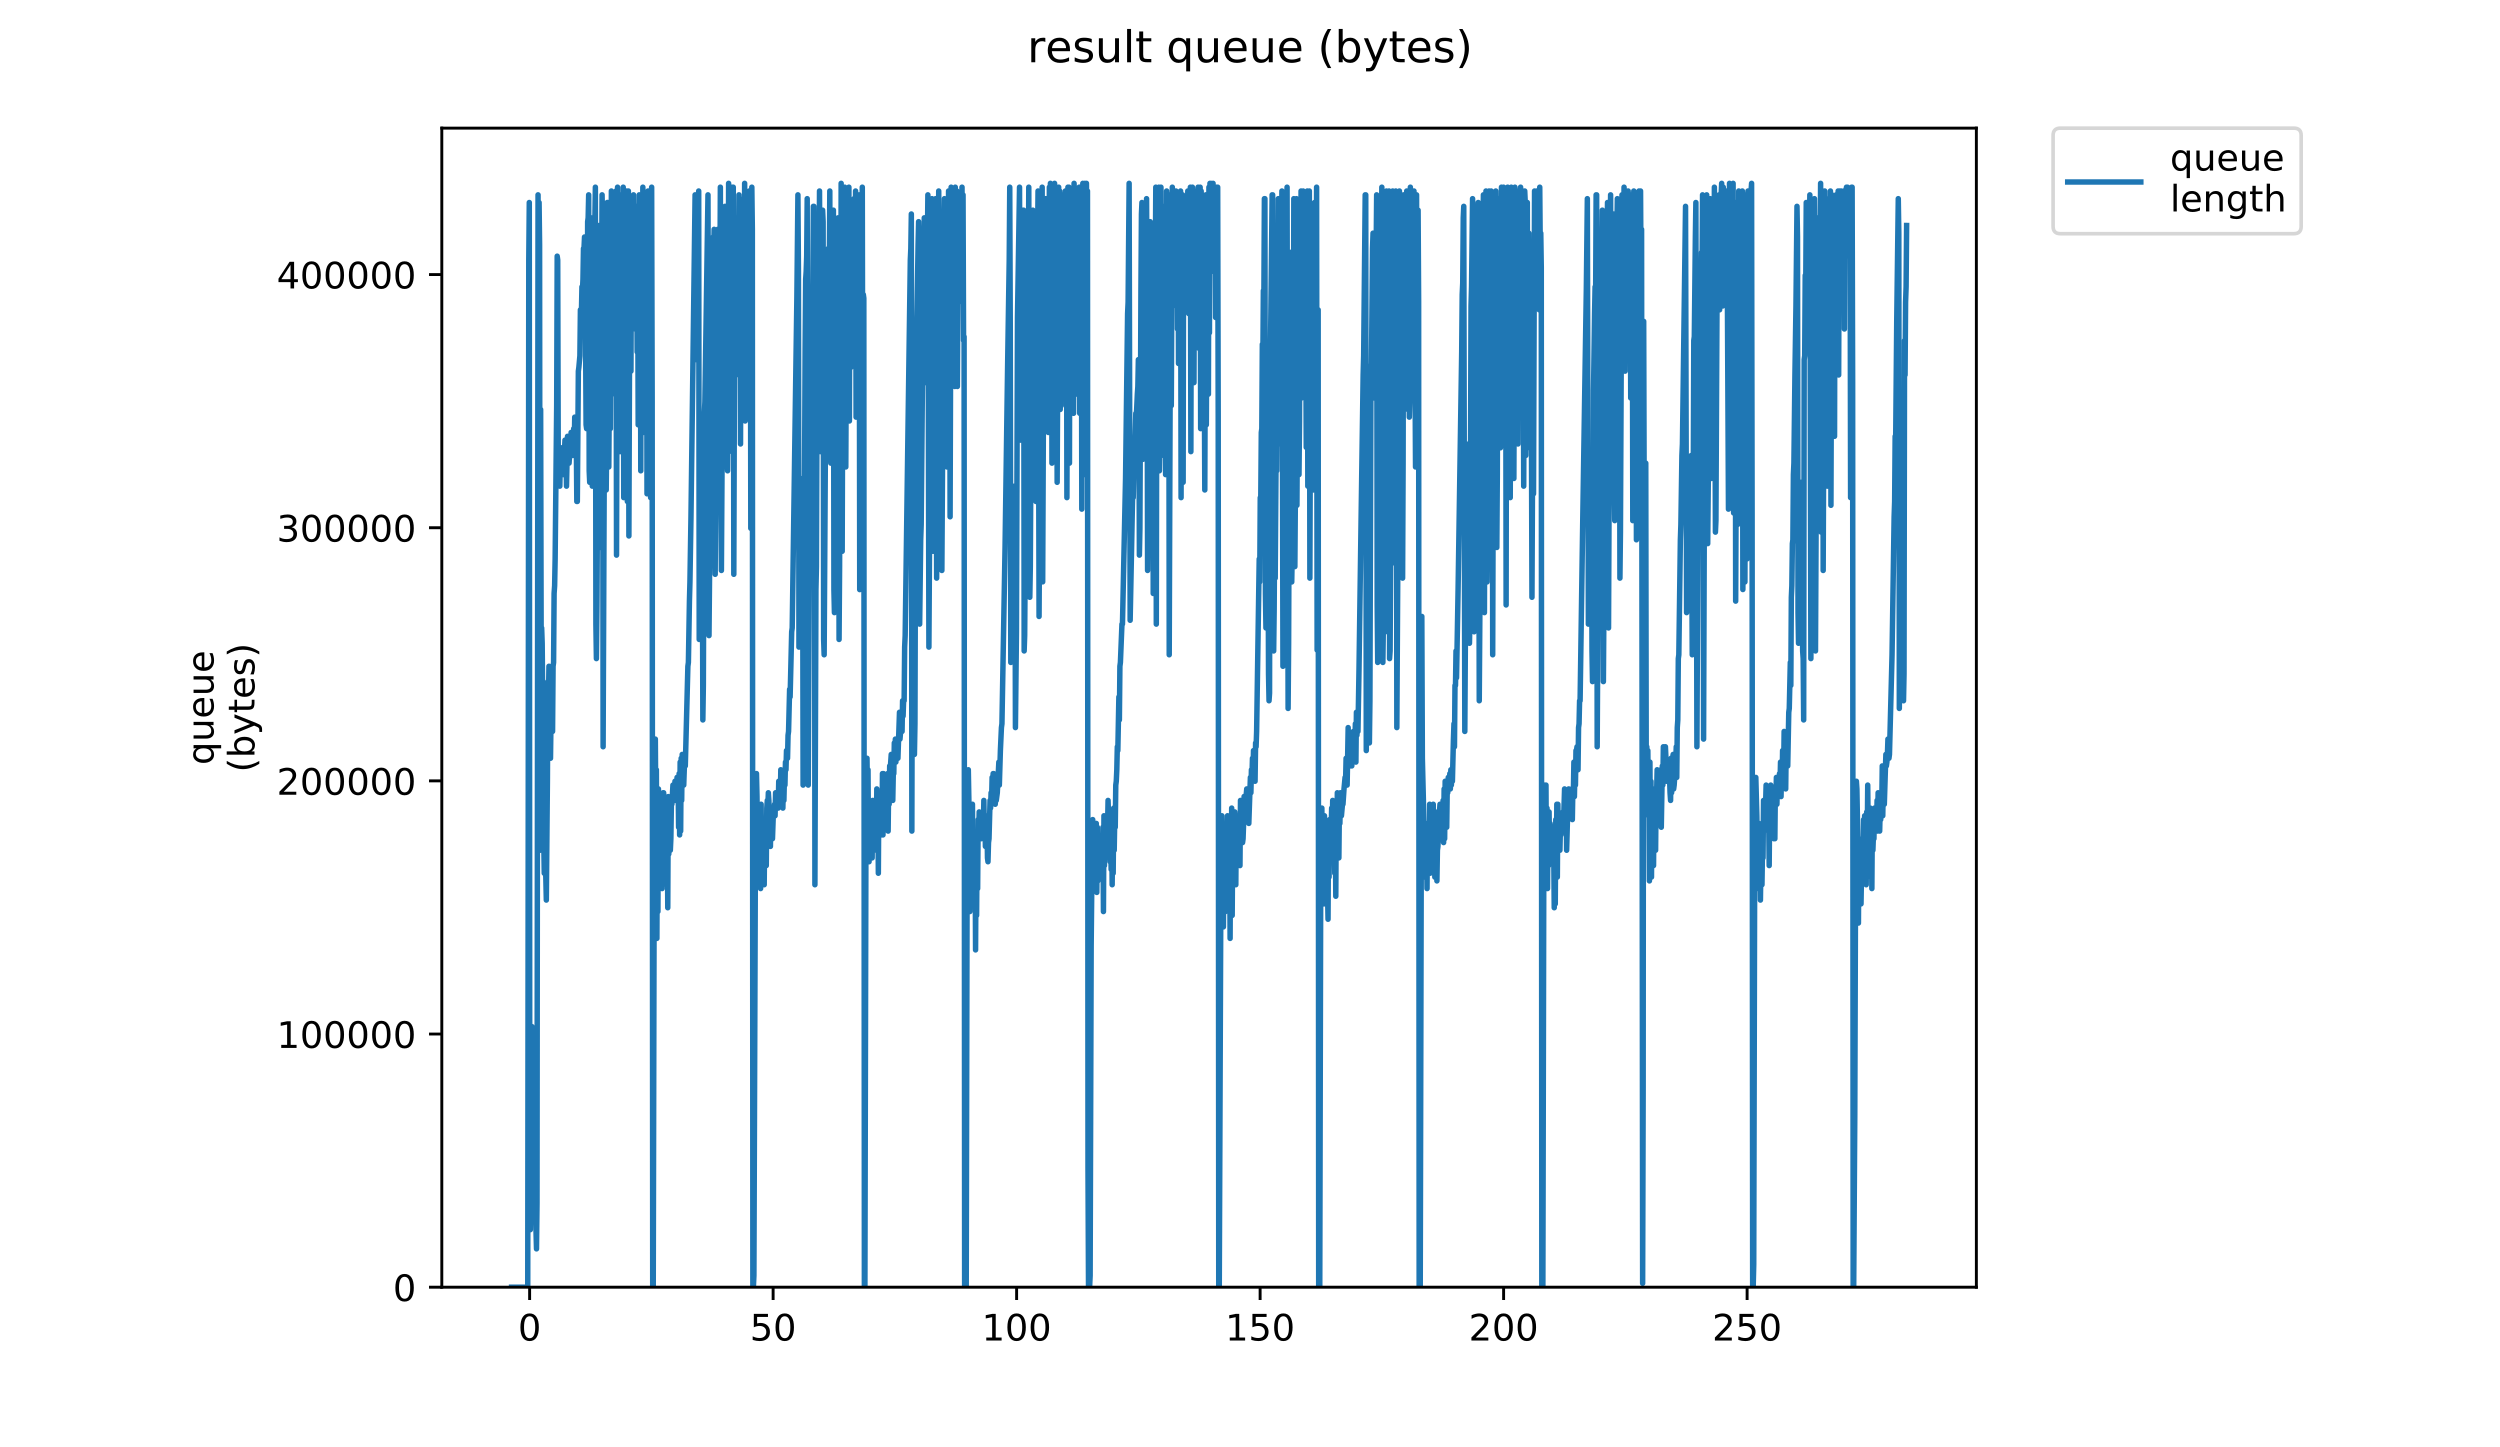 <?xml version="1.0" encoding="utf-8" standalone="no"?>
<!DOCTYPE svg PUBLIC "-//W3C//DTD SVG 1.1//EN"
  "http://www.w3.org/Graphics/SVG/1.1/DTD/svg11.dtd">
<!-- Created with matplotlib (https://matplotlib.org/) -->
<svg height="396pt" version="1.1" viewBox="0 0 684 396" width="684pt" xmlns="http://www.w3.org/2000/svg" xmlns:xlink="http://www.w3.org/1999/xlink">
 <defs>
  <style type="text/css">
*{stroke-linecap:butt;stroke-linejoin:round;}
  </style>
 </defs>
 <g id="figure_1">
  <g id="patch_1">
   <path d="M 0 396 
L 684 396 
L 684 0 
L 0 0 
z
" style="fill:#ffffff;"/>
  </g>
  <g id="axes_1">
   <g id="patch_2">
    <path d="M 120.879 352.174 
L 540.734 352.174 
L 540.734 35.062 
L 120.879 35.062 
z
" style="fill:#ffffff;"/>
   </g>
   <g id="matplotlib.axis_1">
    <g id="xtick_1">
     <g id="line2d_1">
      <defs>
       <path d="M 0 0 
L 0 3.5 
" id="maed7ae9371" style="stroke:#000000;stroke-width:0.8;"/>
      </defs>
      <g>
       <use style="stroke:#000000;stroke-width:0.8;" x="144.905" xlink:href="#maed7ae9371" y="352.174"/>
      </g>
     </g>
     <g id="text_1">
      <!-- 0 -->
      <defs>
       <path d="M 31.781 66.406 
Q 24.172 66.406 20.328 58.906 
Q 16.5 51.422 16.5 36.375 
Q 16.5 21.391 20.328 13.891 
Q 24.172 6.391 31.781 6.391 
Q 39.453 6.391 43.281 13.891 
Q 47.125 21.391 47.125 36.375 
Q 47.125 51.422 43.281 58.906 
Q 39.453 66.406 31.781 66.406 
z
M 31.781 74.219 
Q 44.047 74.219 50.516 64.516 
Q 56.984 54.828 56.984 36.375 
Q 56.984 17.969 50.516 8.266 
Q 44.047 -1.422 31.781 -1.422 
Q 19.531 -1.422 13.062 8.266 
Q 6.594 17.969 6.594 36.375 
Q 6.594 54.828 13.062 64.516 
Q 19.531 74.219 31.781 74.219 
z
" id="DejaVuSans-48"/>
      </defs>
      <g transform="translate(141.724 366.773)scale(0.1 -0.1)">
       <use xlink:href="#DejaVuSans-48"/>
      </g>
     </g>
    </g>
    <g id="xtick_2">
     <g id="line2d_2">
      <g>
       <use style="stroke:#000000;stroke-width:0.8;" x="211.526" xlink:href="#maed7ae9371" y="352.174"/>
      </g>
     </g>
     <g id="text_2">
      <!-- 50 -->
      <defs>
       <path d="M 10.797 72.906 
L 49.516 72.906 
L 49.516 64.594 
L 19.828 64.594 
L 19.828 46.734 
Q 21.969 47.469 24.109 47.828 
Q 26.266 48.188 28.422 48.188 
Q 40.625 48.188 47.75 41.5 
Q 54.891 34.812 54.891 23.391 
Q 54.891 11.625 47.562 5.094 
Q 40.234 -1.422 26.906 -1.422 
Q 22.312 -1.422 17.547 -0.641 
Q 12.797 0.141 7.719 1.703 
L 7.719 11.625 
Q 12.109 9.234 16.797 8.062 
Q 21.484 6.891 26.703 6.891 
Q 35.156 6.891 40.078 11.328 
Q 45.016 15.766 45.016 23.391 
Q 45.016 31 40.078 35.438 
Q 35.156 39.891 26.703 39.891 
Q 22.75 39.891 18.812 39.016 
Q 14.891 38.141 10.797 36.281 
z
" id="DejaVuSans-53"/>
      </defs>
      <g transform="translate(205.164 366.773)scale(0.1 -0.1)">
       <use xlink:href="#DejaVuSans-53"/>
       <use x="63.623" xlink:href="#DejaVuSans-48"/>
      </g>
     </g>
    </g>
    <g id="xtick_3">
     <g id="line2d_3">
      <g>
       <use style="stroke:#000000;stroke-width:0.8;" x="278.147" xlink:href="#maed7ae9371" y="352.174"/>
      </g>
     </g>
     <g id="text_3">
      <!-- 100 -->
      <defs>
       <path d="M 12.406 8.297 
L 28.516 8.297 
L 28.516 63.922 
L 10.984 60.406 
L 10.984 69.391 
L 28.422 72.906 
L 38.281 72.906 
L 38.281 8.297 
L 54.391 8.297 
L 54.391 0 
L 12.406 0 
z
" id="DejaVuSans-49"/>
      </defs>
      <g transform="translate(268.603 366.773)scale(0.1 -0.1)">
       <use xlink:href="#DejaVuSans-49"/>
       <use x="63.623" xlink:href="#DejaVuSans-48"/>
       <use x="127.246" xlink:href="#DejaVuSans-48"/>
      </g>
     </g>
    </g>
    <g id="xtick_4">
     <g id="line2d_4">
      <g>
       <use style="stroke:#000000;stroke-width:0.8;" x="344.768" xlink:href="#maed7ae9371" y="352.174"/>
      </g>
     </g>
     <g id="text_4">
      <!-- 150 -->
      <g transform="translate(335.224 366.773)scale(0.1 -0.1)">
       <use xlink:href="#DejaVuSans-49"/>
       <use x="63.623" xlink:href="#DejaVuSans-53"/>
       <use x="127.246" xlink:href="#DejaVuSans-48"/>
      </g>
     </g>
    </g>
    <g id="xtick_5">
     <g id="line2d_5">
      <g>
       <use style="stroke:#000000;stroke-width:0.8;" x="411.389" xlink:href="#maed7ae9371" y="352.174"/>
      </g>
     </g>
     <g id="text_5">
      <!-- 200 -->
      <defs>
       <path d="M 19.188 8.297 
L 53.609 8.297 
L 53.609 0 
L 7.328 0 
L 7.328 8.297 
Q 12.938 14.109 22.625 23.891 
Q 32.328 33.688 34.812 36.531 
Q 39.547 41.844 41.422 45.531 
Q 43.312 49.219 43.312 52.781 
Q 43.312 58.594 39.234 62.25 
Q 35.156 65.922 28.609 65.922 
Q 23.969 65.922 18.812 64.312 
Q 13.672 62.703 7.812 59.422 
L 7.812 69.391 
Q 13.766 71.781 18.938 73 
Q 24.125 74.219 28.422 74.219 
Q 39.75 74.219 46.484 68.547 
Q 53.219 62.891 53.219 53.422 
Q 53.219 48.922 51.531 44.891 
Q 49.859 40.875 45.406 35.406 
Q 44.188 33.984 37.641 27.219 
Q 31.109 20.453 19.188 8.297 
z
" id="DejaVuSans-50"/>
      </defs>
      <g transform="translate(401.845 366.773)scale(0.1 -0.1)">
       <use xlink:href="#DejaVuSans-50"/>
       <use x="63.623" xlink:href="#DejaVuSans-48"/>
       <use x="127.246" xlink:href="#DejaVuSans-48"/>
      </g>
     </g>
    </g>
    <g id="xtick_6">
     <g id="line2d_6">
      <g>
       <use style="stroke:#000000;stroke-width:0.8;" x="478.01" xlink:href="#maed7ae9371" y="352.174"/>
      </g>
     </g>
     <g id="text_6">
      <!-- 250 -->
      <g transform="translate(468.466 366.773)scale(0.1 -0.1)">
       <use xlink:href="#DejaVuSans-50"/>
       <use x="63.623" xlink:href="#DejaVuSans-53"/>
       <use x="127.246" xlink:href="#DejaVuSans-48"/>
      </g>
     </g>
    </g>
   </g>
   <g id="matplotlib.axis_2">
    <g id="ytick_1">
     <g id="line2d_7">
      <defs>
       <path d="M 0 0 
L -3.5 0 
" id="m8cc2e5a1b3" style="stroke:#000000;stroke-width:0.8;"/>
      </defs>
      <g>
       <use style="stroke:#000000;stroke-width:0.8;" x="120.879" xlink:href="#m8cc2e5a1b3" y="352.174"/>
      </g>
     </g>
     <g id="text_7">
      <!-- 0 -->
      <g transform="translate(107.516 355.973)scale(0.1 -0.1)">
       <use xlink:href="#DejaVuSans-48"/>
      </g>
     </g>
    </g>
    <g id="ytick_2">
     <g id="line2d_8">
      <g>
       <use style="stroke:#000000;stroke-width:0.8;" x="120.879" xlink:href="#m8cc2e5a1b3" y="282.911"/>
      </g>
     </g>
     <g id="text_8">
      <!-- 100000 -->
      <g transform="translate(75.704 286.71)scale(0.1 -0.1)">
       <use xlink:href="#DejaVuSans-49"/>
       <use x="63.623" xlink:href="#DejaVuSans-48"/>
       <use x="127.246" xlink:href="#DejaVuSans-48"/>
       <use x="190.869" xlink:href="#DejaVuSans-48"/>
       <use x="254.492" xlink:href="#DejaVuSans-48"/>
       <use x="318.115" xlink:href="#DejaVuSans-48"/>
      </g>
     </g>
    </g>
    <g id="ytick_3">
     <g id="line2d_9">
      <g>
       <use style="stroke:#000000;stroke-width:0.8;" x="120.879" xlink:href="#m8cc2e5a1b3" y="213.647"/>
      </g>
     </g>
     <g id="text_9">
      <!-- 200000 -->
      <g transform="translate(75.704 217.446)scale(0.1 -0.1)">
       <use xlink:href="#DejaVuSans-50"/>
       <use x="63.623" xlink:href="#DejaVuSans-48"/>
       <use x="127.246" xlink:href="#DejaVuSans-48"/>
       <use x="190.869" xlink:href="#DejaVuSans-48"/>
       <use x="254.492" xlink:href="#DejaVuSans-48"/>
       <use x="318.115" xlink:href="#DejaVuSans-48"/>
      </g>
     </g>
    </g>
    <g id="ytick_4">
     <g id="line2d_10">
      <g>
       <use style="stroke:#000000;stroke-width:0.8;" x="120.879" xlink:href="#m8cc2e5a1b3" y="144.384"/>
      </g>
     </g>
     <g id="text_10">
      <!-- 300000 -->
      <defs>
       <path d="M 40.578 39.312 
Q 47.656 37.797 51.625 33 
Q 55.609 28.219 55.609 21.188 
Q 55.609 10.406 48.188 4.484 
Q 40.766 -1.422 27.094 -1.422 
Q 22.516 -1.422 17.656 -0.516 
Q 12.797 0.391 7.625 2.203 
L 7.625 11.719 
Q 11.719 9.328 16.594 8.109 
Q 21.484 6.891 26.812 6.891 
Q 36.078 6.891 40.938 10.547 
Q 45.797 14.203 45.797 21.188 
Q 45.797 27.641 41.281 31.266 
Q 36.766 34.906 28.719 34.906 
L 20.219 34.906 
L 20.219 43.016 
L 29.109 43.016 
Q 36.375 43.016 40.234 45.922 
Q 44.094 48.828 44.094 54.297 
Q 44.094 59.906 40.109 62.906 
Q 36.141 65.922 28.719 65.922 
Q 24.656 65.922 20.016 65.031 
Q 15.375 64.156 9.812 62.312 
L 9.812 71.094 
Q 15.438 72.656 20.344 73.438 
Q 25.25 74.219 29.594 74.219 
Q 40.828 74.219 47.359 69.109 
Q 53.906 64.016 53.906 55.328 
Q 53.906 49.266 50.438 45.094 
Q 46.969 40.922 40.578 39.312 
z
" id="DejaVuSans-51"/>
      </defs>
      <g transform="translate(75.704 148.183)scale(0.1 -0.1)">
       <use xlink:href="#DejaVuSans-51"/>
       <use x="63.623" xlink:href="#DejaVuSans-48"/>
       <use x="127.246" xlink:href="#DejaVuSans-48"/>
       <use x="190.869" xlink:href="#DejaVuSans-48"/>
       <use x="254.492" xlink:href="#DejaVuSans-48"/>
       <use x="318.115" xlink:href="#DejaVuSans-48"/>
      </g>
     </g>
    </g>
    <g id="ytick_5">
     <g id="line2d_11">
      <g>
       <use style="stroke:#000000;stroke-width:0.8;" x="120.879" xlink:href="#m8cc2e5a1b3" y="75.12"/>
      </g>
     </g>
     <g id="text_11">
      <!-- 400000 -->
      <defs>
       <path d="M 37.797 64.312 
L 12.891 25.391 
L 37.797 25.391 
z
M 35.203 72.906 
L 47.609 72.906 
L 47.609 25.391 
L 58.016 25.391 
L 58.016 17.188 
L 47.609 17.188 
L 47.609 0 
L 37.797 0 
L 37.797 17.188 
L 4.891 17.188 
L 4.891 26.703 
z
" id="DejaVuSans-52"/>
      </defs>
      <g transform="translate(75.704 78.919)scale(0.1 -0.1)">
       <use xlink:href="#DejaVuSans-52"/>
       <use x="63.623" xlink:href="#DejaVuSans-48"/>
       <use x="127.246" xlink:href="#DejaVuSans-48"/>
       <use x="190.869" xlink:href="#DejaVuSans-48"/>
       <use x="254.492" xlink:href="#DejaVuSans-48"/>
       <use x="318.115" xlink:href="#DejaVuSans-48"/>
      </g>
     </g>
    </g>
    <g id="text_12">
     <!-- queue -->
     <defs>
      <path d="M 14.797 27.297 
Q 14.797 17.391 18.875 11.75 
Q 22.953 6.109 30.078 6.109 
Q 37.203 6.109 41.297 11.75 
Q 45.406 17.391 45.406 27.297 
Q 45.406 37.203 41.297 42.844 
Q 37.203 48.484 30.078 48.484 
Q 22.953 48.484 18.875 42.844 
Q 14.797 37.203 14.797 27.297 
z
M 45.406 8.203 
Q 42.578 3.328 38.25 0.953 
Q 33.938 -1.422 27.875 -1.422 
Q 17.969 -1.422 11.734 6.484 
Q 5.516 14.406 5.516 27.297 
Q 5.516 40.188 11.734 48.094 
Q 17.969 56 27.875 56 
Q 33.938 56 38.25 53.625 
Q 42.578 51.266 45.406 46.391 
L 45.406 54.688 
L 54.391 54.688 
L 54.391 -20.797 
L 45.406 -20.797 
z
" id="DejaVuSans-113"/>
      <path d="M 8.5 21.578 
L 8.5 54.688 
L 17.484 54.688 
L 17.484 21.922 
Q 17.484 14.156 20.5 10.266 
Q 23.531 6.391 29.594 6.391 
Q 36.859 6.391 41.078 11.031 
Q 45.312 15.672 45.312 23.688 
L 45.312 54.688 
L 54.297 54.688 
L 54.297 0 
L 45.312 0 
L 45.312 8.406 
Q 42.047 3.422 37.719 1 
Q 33.406 -1.422 27.688 -1.422 
Q 18.266 -1.422 13.375 4.438 
Q 8.5 10.297 8.5 21.578 
z
M 31.109 56 
z
" id="DejaVuSans-117"/>
      <path d="M 56.203 29.594 
L 56.203 25.203 
L 14.891 25.203 
Q 15.484 15.922 20.484 11.062 
Q 25.484 6.203 34.422 6.203 
Q 39.594 6.203 44.453 7.469 
Q 49.312 8.734 54.109 11.281 
L 54.109 2.781 
Q 49.266 0.734 44.188 -0.344 
Q 39.109 -1.422 33.891 -1.422 
Q 20.797 -1.422 13.156 6.188 
Q 5.516 13.812 5.516 26.812 
Q 5.516 40.234 12.766 48.109 
Q 20.016 56 32.328 56 
Q 43.359 56 49.781 48.891 
Q 56.203 41.797 56.203 29.594 
z
M 47.219 32.234 
Q 47.125 39.594 43.094 43.984 
Q 39.062 48.391 32.422 48.391 
Q 24.906 48.391 20.391 44.141 
Q 15.875 39.891 15.188 32.172 
z
" id="DejaVuSans-101"/>
     </defs>
     <g transform="translate(58.426 209.283)rotate(-90)scale(0.1 -0.1)">
      <use xlink:href="#DejaVuSans-113"/>
      <use x="63.477" xlink:href="#DejaVuSans-117"/>
      <use x="126.855" xlink:href="#DejaVuSans-101"/>
      <use x="188.379" xlink:href="#DejaVuSans-117"/>
      <use x="251.758" xlink:href="#DejaVuSans-101"/>
     </g>
     <!-- (bytes) -->
     <defs>
      <path d="M 31 75.875 
Q 24.469 64.656 21.281 53.656 
Q 18.109 42.672 18.109 31.391 
Q 18.109 20.125 21.312 9.062 
Q 24.516 -2 31 -13.188 
L 23.188 -13.188 
Q 15.875 -1.703 12.234 9.375 
Q 8.594 20.453 8.594 31.391 
Q 8.594 42.281 12.203 53.312 
Q 15.828 64.359 23.188 75.875 
z
" id="DejaVuSans-40"/>
      <path d="M 48.688 27.297 
Q 48.688 37.203 44.609 42.844 
Q 40.531 48.484 33.406 48.484 
Q 26.266 48.484 22.188 42.844 
Q 18.109 37.203 18.109 27.297 
Q 18.109 17.391 22.188 11.75 
Q 26.266 6.109 33.406 6.109 
Q 40.531 6.109 44.609 11.75 
Q 48.688 17.391 48.688 27.297 
z
M 18.109 46.391 
Q 20.953 51.266 25.266 53.625 
Q 29.594 56 35.594 56 
Q 45.562 56 51.781 48.094 
Q 58.016 40.188 58.016 27.297 
Q 58.016 14.406 51.781 6.484 
Q 45.562 -1.422 35.594 -1.422 
Q 29.594 -1.422 25.266 0.953 
Q 20.953 3.328 18.109 8.203 
L 18.109 0 
L 9.078 0 
L 9.078 75.984 
L 18.109 75.984 
z
" id="DejaVuSans-98"/>
      <path d="M 32.172 -5.078 
Q 28.375 -14.844 24.75 -17.812 
Q 21.141 -20.797 15.094 -20.797 
L 7.906 -20.797 
L 7.906 -13.281 
L 13.188 -13.281 
Q 16.891 -13.281 18.938 -11.516 
Q 21 -9.766 23.484 -3.219 
L 25.094 0.875 
L 2.984 54.688 
L 12.5 54.688 
L 29.594 11.922 
L 46.688 54.688 
L 56.203 54.688 
z
" id="DejaVuSans-121"/>
      <path d="M 18.312 70.219 
L 18.312 54.688 
L 36.812 54.688 
L 36.812 47.703 
L 18.312 47.703 
L 18.312 18.016 
Q 18.312 11.328 20.141 9.422 
Q 21.969 7.516 27.594 7.516 
L 36.812 7.516 
L 36.812 0 
L 27.594 0 
Q 17.188 0 13.234 3.875 
Q 9.281 7.766 9.281 18.016 
L 9.281 47.703 
L 2.688 47.703 
L 2.688 54.688 
L 9.281 54.688 
L 9.281 70.219 
z
" id="DejaVuSans-116"/>
      <path d="M 44.281 53.078 
L 44.281 44.578 
Q 40.484 46.531 36.375 47.5 
Q 32.281 48.484 27.875 48.484 
Q 21.188 48.484 17.844 46.438 
Q 14.5 44.391 14.5 40.281 
Q 14.5 37.156 16.891 35.375 
Q 19.281 33.594 26.516 31.984 
L 29.594 31.297 
Q 39.156 29.25 43.188 25.516 
Q 47.219 21.781 47.219 15.094 
Q 47.219 7.469 41.188 3.016 
Q 35.156 -1.422 24.609 -1.422 
Q 20.219 -1.422 15.453 -0.562 
Q 10.688 0.297 5.422 2 
L 5.422 11.281 
Q 10.406 8.688 15.234 7.391 
Q 20.062 6.109 24.812 6.109 
Q 31.156 6.109 34.562 8.281 
Q 37.984 10.453 37.984 14.406 
Q 37.984 18.062 35.516 20.016 
Q 33.062 21.969 24.703 23.781 
L 21.578 24.516 
Q 13.234 26.266 9.516 29.906 
Q 5.812 33.547 5.812 39.891 
Q 5.812 47.609 11.281 51.797 
Q 16.75 56 26.812 56 
Q 31.781 56 36.172 55.266 
Q 40.578 54.547 44.281 53.078 
z
" id="DejaVuSans-115"/>
      <path d="M 8.016 75.875 
L 15.828 75.875 
Q 23.141 64.359 26.781 53.312 
Q 30.422 42.281 30.422 31.391 
Q 30.422 20.453 26.781 9.375 
Q 23.141 -1.703 15.828 -13.188 
L 8.016 -13.188 
Q 14.5 -2 17.703 9.062 
Q 20.906 20.125 20.906 31.391 
Q 20.906 42.672 17.703 53.656 
Q 14.5 64.656 8.016 75.875 
z
" id="DejaVuSans-41"/>
     </defs>
     <g transform="translate(69.624 211.295)rotate(-90)scale(0.1 -0.1)">
      <use xlink:href="#DejaVuSans-40"/>
      <use x="39.014" xlink:href="#DejaVuSans-98"/>
      <use x="102.49" xlink:href="#DejaVuSans-121"/>
      <use x="161.67" xlink:href="#DejaVuSans-116"/>
      <use x="200.879" xlink:href="#DejaVuSans-101"/>
      <use x="262.402" xlink:href="#DejaVuSans-115"/>
      <use x="314.502" xlink:href="#DejaVuSans-41"/>
     </g>
    </g>
   </g>
   <g id="line2d_12">
    <path clip-path="url(#p85dc38083a)" d="M 139.963 352.174 
L 144.39 352.174 
L 144.672 71.136 
L 144.814 55.406 
L 144.955 336.444 
L 145.1 336.444 
L 145.24 284.012 
L 145.38 314.423 
L 145.52 280.866 
L 145.66 307.082 
L 145.8 306.034 
L 145.94 318.617 
L 146.08 319.666 
L 146.22 329.104 
L 146.361 329.104 
L 146.501 331.201 
L 146.786 341.688 
L 146.928 329.104 
L 147.21 53.309 
L 147.352 94.206 
L 147.493 55.406 
L 147.633 66.941 
L 147.776 232.628 
L 147.918 112.033 
L 148.058 173.904 
L 148.199 171.806 
L 148.341 176.001 
L 148.484 191.731 
L 148.623 225.288 
L 148.766 229.472 
L 148.908 238.92 
L 149.049 233.677 
L 149.332 239.969 
L 149.474 246.261 
L 149.768 213.752 
L 149.91 186.488 
L 150.051 191.731 
L 150.192 182.293 
L 150.336 202.217 
L 150.477 203.266 
L 150.617 207.461 
L 150.898 185.439 
L 151.039 189.633 
L 151.179 200.12 
L 151.32 182.293 
L 151.46 181.243 
L 151.602 162.369 
L 151.745 160.271 
L 151.885 152.931 
L 152.307 110.985 
L 152.448 70.087 
L 152.591 71.136 
L 152.735 124.617 
L 153.164 133.013 
L 153.306 125.666 
L 153.447 128.812 
L 153.588 122.52 
L 153.728 123.569 
L 154.01 128.812 
L 154.151 129.86 
L 154.574 120.423 
L 154.714 126.714 
L 154.854 123.569 
L 154.994 133.013 
L 155.274 119.374 
L 155.554 124.617 
L 155.697 126.714 
L 155.838 124.617 
L 155.978 119.374 
L 156.118 122.52 
L 156.259 118.325 
L 156.399 124.617 
L 156.54 122.52 
L 156.68 124.617 
L 156.961 117.277 
L 157.102 122.52 
L 157.243 114.131 
L 157.385 117.277 
L 157.527 114.131 
L 157.667 119.374 
L 157.814 137.201 
L 157.956 137.201 
L 158.236 101.547 
L 158.377 100.498 
L 158.657 97.352 
L 158.797 84.768 
L 158.938 92.109 
L 159.218 78.477 
L 159.358 79.525 
L 159.499 76.379 
L 159.639 67.99 
L 159.781 67.99 
L 159.923 64.844 
L 160.067 69.039 
L 160.354 116.228 
L 160.495 117.277 
L 160.638 97.352 
L 160.778 60.65 
L 160.919 59.601 
L 161.06 53.309 
L 161.201 128.812 
L 161.341 131.958 
L 161.623 87.914 
L 161.767 59.601 
L 161.911 124.617 
L 162.052 133.013 
L 162.192 124.617 
L 162.332 83.72 
L 162.473 91.06 
L 162.754 60.65 
L 162.894 51.212 
L 163.035 170.758 
L 163.176 180.196 
L 163.317 165.515 
L 163.881 61.698 
L 164.021 76.379 
L 164.161 149.785 
L 164.728 53.309 
L 164.868 60.65 
L 165.01 204.315 
L 165.577 66.941 
L 165.717 88.963 
L 165.857 134.055 
L 165.997 120.423 
L 166.137 55.406 
L 166.278 55.406 
L 166.422 123.569 
L 166.567 127.763 
L 166.711 106.79 
L 166.852 61.698 
L 166.992 117.277 
L 167.273 52.26 
L 167.413 107.839 
L 167.553 72.185 
L 167.696 72.185 
L 167.837 63.796 
L 167.977 73.233 
L 168.118 69.039 
L 168.258 72.185 
L 168.398 79.525 
L 168.539 52.26 
L 168.679 151.882 
L 168.96 51.212 
L 169.102 116.228 
L 169.383 57.504 
L 169.525 53.309 
L 169.667 123.569 
L 169.807 72.185 
L 169.947 88.963 
L 170.088 74.282 
L 170.228 76.379 
L 170.371 90.012 
L 170.513 51.212 
L 170.654 136.152 
L 170.794 61.698 
L 170.935 59.601 
L 171.075 97.352 
L 171.215 70.087 
L 171.356 91.06 
L 171.497 52.26 
L 171.644 137.201 
L 171.784 65.893 
L 171.924 52.26 
L 172.064 146.639 
L 172.346 66.941 
L 172.486 55.406 
L 172.626 101.547 
L 172.766 66.941 
L 172.907 64.844 
L 173.048 83.72 
L 173.189 80.574 
L 173.329 53.309 
L 173.472 72.185 
L 173.621 62.747 
L 173.762 90.012 
L 173.903 82.671 
L 174.044 56.455 
L 174.184 63.796 
L 174.325 96.304 
L 174.466 72.185 
L 174.608 116.228 
L 174.89 53.309 
L 175.033 101.547 
L 175.173 58.552 
L 175.313 128.812 
L 175.453 65.893 
L 175.598 56.455 
L 175.741 98.401 
L 175.882 51.212 
L 176.024 118.325 
L 176.166 66.941 
L 176.307 91.06 
L 176.448 60.65 
L 176.589 76.379 
L 176.733 107.839 
L 176.875 57.504 
L 177.021 135.104 
L 177.162 65.893 
L 177.304 52.26 
L 177.445 72.185 
L 177.586 56.455 
L 177.727 117.277 
L 177.868 60.65 
L 178.009 136.152 
L 178.149 65.893 
L 178.292 51.212 
L 178.434 108.887 
L 178.58 352.174 
L 178.728 352.174 
L 179.016 224.239 
L 179.3 202.217 
L 179.441 223.19 
L 179.583 210.606 
L 179.725 256.747 
L 179.866 218.996 
L 180.008 249.406 
L 180.148 215.85 
L 180.289 239.969 
L 180.714 221.093 
L 181.142 243.115 
L 181.283 218.996 
L 181.427 216.898 
L 181.568 216.898 
L 181.711 218.996 
L 181.852 227.385 
L 181.993 224.239 
L 182.134 230.531 
L 182.275 225.288 
L 182.419 242.066 
L 182.559 224.239 
L 182.7 248.358 
L 182.842 217.947 
L 182.982 233.677 
L 183.123 221.093 
L 183.265 231.579 
L 183.406 232.628 
L 183.548 229.472 
L 183.69 220.044 
L 183.831 220.044 
L 184.114 214.801 
L 184.255 218.996 
L 184.677 213.752 
L 184.818 218.996 
L 184.959 215.85 
L 185.102 215.85 
L 185.242 212.704 
L 185.384 216.898 
L 185.524 213.752 
L 185.665 226.336 
L 185.807 211.655 
L 185.946 228.434 
L 186.087 208.509 
L 186.228 227.385 
L 186.369 207.461 
L 186.509 218.996 
L 186.649 206.412 
L 186.79 210.606 
L 186.931 207.461 
L 187.071 214.801 
L 187.356 206.412 
L 187.498 209.558 
L 188.203 182.293 
L 188.345 181.243 
L 188.627 164.466 
L 188.767 159.223 
L 189.049 141.396 
L 190.177 53.309 
L 190.464 98.401 
L 190.744 73.233 
L 190.884 75.331 
L 191.024 55.406 
L 191.164 52.26 
L 191.304 174.952 
L 191.584 163.417 
L 192.016 141.396 
L 192.156 146.639 
L 192.297 196.974 
L 192.437 187.536 
L 192.717 113.082 
L 192.858 109.936 
L 193.703 53.309 
L 193.983 173.904 
L 194.545 112.033 
L 194.685 122.52 
L 194.826 85.817 
L 194.966 83.72 
L 195.107 64.844 
L 195.249 70.087 
L 195.389 62.747 
L 195.529 145.59 
L 195.674 157.128 
L 195.82 126.714 
L 195.966 123.569 
L 196.246 84.768 
L 196.386 62.747 
L 196.526 79.525 
L 196.666 118.325 
L 196.806 84.768 
L 196.946 80.574 
L 197.09 51.212 
L 197.232 138.25 
L 197.375 156.077 
L 197.661 109.936 
L 197.801 72.185 
L 197.943 70.087 
L 198.084 59.601 
L 198.226 72.185 
L 198.367 56.455 
L 198.507 127.763 
L 198.787 67.99 
L 198.927 79.525 
L 199.067 128.812 
L 199.207 108.887 
L 199.347 50.163 
L 199.487 123.569 
L 199.629 72.185 
L 199.773 76.379 
L 199.918 63.796 
L 200.059 115.179 
L 200.34 51.212 
L 200.482 101.547 
L 200.623 51.212 
L 200.769 157.128 
L 201.052 66.941 
L 201.194 59.601 
L 201.335 102.596 
L 201.476 65.893 
L 201.758 82.671 
L 201.898 94.206 
L 202.178 53.309 
L 202.323 88.963 
L 202.465 62.747 
L 202.606 121.471 
L 202.748 64.844 
L 202.888 94.206 
L 203.028 57.504 
L 203.169 60.65 
L 203.309 79.525 
L 203.45 54.358 
L 203.59 100.498 
L 203.732 50.163 
L 203.873 115.179 
L 204.013 62.747 
L 204.153 64.844 
L 204.293 77.428 
L 204.434 107.839 
L 204.574 67.99 
L 204.714 60.65 
L 204.854 97.352 
L 204.996 52.26 
L 205.137 66.941 
L 205.277 53.309 
L 205.418 144.542 
L 205.558 63.796 
L 205.7 51.212 
L 205.842 62.747 
L 205.981 352.174 
L 206.125 352.174 
L 206.269 349.028 
L 206.691 229.472 
L 206.832 228.434 
L 206.972 211.655 
L 207.113 217.947 
L 207.254 231.579 
L 207.395 226.336 
L 207.535 229.472 
L 207.677 222.142 
L 207.818 238.92 
L 207.959 223.19 
L 208.099 243.115 
L 208.239 220.044 
L 208.38 234.725 
L 208.521 230.531 
L 208.662 241.017 
L 208.943 229.472 
L 209.085 242.066 
L 209.227 226.336 
L 209.371 235.774 
L 209.512 226.336 
L 209.652 236.823 
L 209.793 221.093 
L 209.934 218.996 
L 210.076 221.093 
L 210.218 216.898 
L 210.36 218.996 
L 210.789 231.579 
L 210.93 221.093 
L 211.071 229.472 
L 211.211 221.093 
L 211.352 229.472 
L 211.636 221.093 
L 211.777 223.19 
L 211.918 220.044 
L 212.059 223.19 
L 212.2 216.898 
L 212.343 220.044 
L 212.486 220.044 
L 212.63 216.898 
L 212.774 217.947 
L 212.917 221.093 
L 213.061 213.752 
L 213.203 215.85 
L 213.343 213.752 
L 213.484 218.996 
L 213.626 210.606 
L 213.767 217.947 
L 214.051 211.655 
L 214.193 221.093 
L 214.336 213.752 
L 214.477 218.996 
L 214.619 212.704 
L 214.761 214.801 
L 214.902 208.509 
L 215.044 210.606 
L 215.184 205.358 
L 215.469 207.461 
L 215.609 201.169 
L 215.751 200.12 
L 216.035 188.585 
L 216.176 190.682 
L 216.604 172.855 
L 216.747 171.806 
L 218.021 81.623 
L 218.309 53.309 
L 218.452 74.282 
L 218.592 177.05 
L 219.582 130.909 
L 219.725 214.801 
L 220.289 95.255 
L 220.429 76.379 
L 220.57 74.282 
L 220.71 70.087 
L 220.85 54.358 
L 221.137 214.801 
L 221.417 153.979 
L 222.398 77.428 
L 222.537 56.455 
L 222.677 56.455 
L 222.817 79.525 
L 222.957 242.066 
L 223.237 161.32 
L 223.377 155.028 
L 223.516 115.179 
L 223.657 113.082 
L 223.938 67.99 
L 224.079 76.379 
L 224.219 52.26 
L 224.505 123.569 
L 224.647 100.498 
L 224.787 96.304 
L 225.067 57.504 
L 225.207 60.65 
L 225.347 174.952 
L 225.487 179.147 
L 225.906 109.936 
L 226.047 70.087 
L 226.187 71.136 
L 226.333 100.498 
L 226.474 90.012 
L 226.614 67.99 
L 226.754 98.401 
L 227.034 52.26 
L 227.174 117.277 
L 227.314 126.714 
L 227.454 115.179 
L 227.596 94.206 
L 227.737 93.158 
L 228.017 57.504 
L 228.158 161.32 
L 228.298 167.612 
L 228.441 134.055 
L 228.585 142.444 
L 228.866 96.304 
L 229.008 109.936 
L 229.29 59.601 
L 229.43 83.72 
L 229.57 174.952 
L 229.712 155.028 
L 229.854 108.887 
L 229.996 110.985 
L 230.138 50.163 
L 230.421 150.833 
L 230.703 58.552 
L 230.986 102.596 
L 231.127 51.212 
L 231.408 127.763 
L 231.689 66.941 
L 231.831 70.087 
L 231.971 82.671 
L 232.114 52.26 
L 232.255 51.212 
L 232.396 115.179 
L 232.536 58.552 
L 232.677 55.406 
L 232.817 100.498 
L 233.1 66.941 
L 233.241 74.282 
L 233.382 90.012 
L 233.522 93.158 
L 233.663 54.358 
L 233.804 91.06 
L 234.085 52.26 
L 234.227 114.131 
L 234.369 74.282 
L 234.512 77.428 
L 234.653 73.233 
L 234.937 88.963 
L 235.077 53.309 
L 235.218 161.32 
L 235.359 139.298 
L 235.642 78.477 
L 235.783 88.963 
L 235.923 51.212 
L 236.063 125.666 
L 236.204 80.574 
L 236.344 81.623 
L 236.491 352.174 
L 236.637 352.174 
L 236.925 226.336 
L 237.067 222.142 
L 237.208 207.461 
L 237.351 218.996 
L 237.491 210.606 
L 237.633 234.725 
L 237.774 235.774 
L 237.915 223.19 
L 238.057 229.472 
L 238.198 220.044 
L 238.338 230.531 
L 238.479 220.044 
L 238.619 234.725 
L 238.764 218.996 
L 238.905 230.531 
L 239.047 220.044 
L 239.187 226.336 
L 239.327 218.996 
L 239.467 228.434 
L 239.611 225.288 
L 239.752 232.628 
L 239.893 215.85 
L 240.034 227.385 
L 240.174 217.947 
L 240.315 238.92 
L 240.455 216.898 
L 240.736 225.288 
L 240.876 223.19 
L 241.018 226.336 
L 241.159 218.996 
L 241.299 228.434 
L 241.44 211.655 
L 241.582 228.434 
L 241.724 211.655 
L 241.864 226.336 
L 242.005 217.947 
L 242.145 223.19 
L 242.288 212.704 
L 242.43 222.142 
L 242.572 212.704 
L 242.713 224.239 
L 242.853 211.655 
L 242.994 227.385 
L 243.135 214.801 
L 243.275 220.044 
L 243.416 209.558 
L 243.557 210.606 
L 243.84 206.412 
L 243.98 211.655 
L 244.122 210.606 
L 244.262 218.996 
L 244.403 211.655 
L 244.544 211.655 
L 244.685 203.266 
L 244.826 205.358 
L 244.97 202.217 
L 245.11 208.509 
L 245.251 204.315 
L 245.392 204.315 
L 245.533 203.266 
L 245.673 207.461 
L 246.099 194.877 
L 246.239 202.217 
L 246.664 196.974 
L 246.804 200.12 
L 246.944 191.731 
L 247.085 195.925 
L 247.229 191.731 
L 247.372 191.731 
L 247.512 177.05 
L 247.654 173.904 
L 249.061 71.136 
L 249.202 67.99 
L 249.342 58.552 
L 249.482 227.385 
L 249.624 165.515 
L 249.765 163.417 
L 249.905 156.077 
L 250.045 141.396 
L 250.186 206.412 
L 250.33 198.023 
L 250.616 100.498 
L 250.905 84.768 
L 251.189 66.941 
L 251.33 60.65 
L 251.476 65.893 
L 251.617 170.758 
L 251.9 147.687 
L 252.04 143.493 
L 252.6 79.525 
L 252.74 84.739 
L 252.88 59.601 
L 253.021 59.601 
L 253.164 103.644 
L 253.304 104.693 
L 253.585 62.747 
L 253.726 66.941 
L 253.866 53.309 
L 254.148 177.05 
L 254.432 130.909 
L 254.713 100.498 
L 254.994 54.358 
L 255.276 150.833 
L 255.7 102.596 
L 255.982 54.358 
L 256.264 158.174 
L 256.832 52.26 
L 256.979 75.331 
L 257.126 144.542 
L 257.267 118.325 
L 257.407 64.844 
L 257.551 97.352 
L 257.694 156.077 
L 258.259 65.893 
L 258.399 54.358 
L 258.681 108.887 
L 258.821 66.941 
L 258.962 63.796 
L 259.103 127.763 
L 259.244 112.033 
L 259.526 52.26 
L 259.666 82.671 
L 259.807 53.309 
L 259.947 141.396 
L 260.228 51.212 
L 260.51 85.817 
L 260.652 60.65 
L 260.794 56.455 
L 260.94 91.06 
L 261.082 72.185 
L 261.223 105.741 
L 261.364 51.212 
L 261.506 88.963 
L 261.649 84.768 
L 261.792 52.26 
L 261.933 105.741 
L 262.217 53.309 
L 262.36 54.358 
L 262.502 80.574 
L 262.643 74.282 
L 262.783 53.309 
L 262.924 76.379 
L 263.067 69.039 
L 263.208 51.212 
L 263.349 82.671 
L 263.49 53.309 
L 263.631 93.158 
L 263.776 92.109 
L 263.921 352.174 
L 264.361 352.174 
L 264.645 217.947 
L 264.788 224.239 
L 264.931 210.606 
L 265.213 226.336 
L 265.354 249.406 
L 265.495 226.336 
L 265.636 244.163 
L 265.778 224.239 
L 265.92 242.066 
L 266.06 220.044 
L 266.205 243.115 
L 266.349 228.434 
L 266.631 234.725 
L 266.773 229.472 
L 266.913 259.893 
L 267.056 234.725 
L 267.196 250.455 
L 267.338 230.531 
L 267.481 243.115 
L 267.624 224.239 
L 267.767 229.472 
L 267.907 222.142 
L 268.049 227.385 
L 268.19 223.19 
L 268.474 229.472 
L 268.615 224.239 
L 268.756 227.385 
L 268.898 225.288 
L 269.039 226.336 
L 269.18 218.996 
L 269.321 227.385 
L 269.465 223.19 
L 269.605 231.579 
L 269.747 223.19 
L 269.89 229.472 
L 270.031 224.239 
L 270.172 234.725 
L 270.313 235.774 
L 270.456 230.531 
L 270.597 229.472 
L 270.879 218.996 
L 271.02 221.093 
L 271.16 216.898 
L 271.301 218.996 
L 271.441 212.704 
L 271.584 213.752 
L 271.726 211.655 
L 271.869 211.655 
L 272.152 217.947 
L 272.294 220.044 
L 272.436 217.947 
L 272.577 218.996 
L 272.858 216.898 
L 273.282 208.509 
L 273.422 214.801 
L 273.706 205.358 
L 273.99 199.071 
L 274.131 198.023 
L 274.982 149.785 
L 275.692 99.45 
L 276.122 71.136 
L 276.265 51.212 
L 276.409 88.963 
L 276.551 181.243 
L 276.833 157.128 
L 277.116 150.833 
L 277.256 139.298 
L 277.397 137.08 
L 277.537 133.013 
L 277.678 134.055 
L 277.819 199.071 
L 278.101 172.855 
L 278.382 86.866 
L 278.943 51.212 
L 279.083 112.033 
L 279.223 120.423 
L 279.503 78.477 
L 279.644 77.428 
L 279.785 72.185 
L 279.926 57.504 
L 280.068 57.504 
L 280.209 178.098 
L 280.35 173.904 
L 280.491 153.979 
L 280.632 149.785 
L 281.193 77.428 
L 281.333 79.525 
L 281.473 51.212 
L 281.754 163.417 
L 281.895 155.028 
L 282.035 128.812 
L 282.175 128.812 
L 282.596 57.504 
L 282.877 91.06 
L 283.017 63.796 
L 283.157 77.428 
L 283.297 136.152 
L 283.438 137.201 
L 283.582 91.06 
L 283.723 83.72 
L 284.005 52.26 
L 284.287 168.66 
L 284.428 144.542 
L 284.71 74.282 
L 284.854 87.914 
L 284.996 78.477 
L 285.136 51.212 
L 285.276 159.194 
L 285.696 63.796 
L 285.836 116.228 
L 285.976 98.401 
L 286.116 54.358 
L 286.261 90.012 
L 286.403 61.698 
L 286.544 83.72 
L 286.685 56.455 
L 286.825 118.325 
L 287.107 51.212 
L 287.247 104.693 
L 287.387 50.163 
L 287.528 118.325 
L 287.668 53.309 
L 287.812 126.714 
L 288.101 53.309 
L 288.246 81.623 
L 288.39 51.212 
L 288.53 50.163 
L 288.67 63.796 
L 288.81 51.212 
L 288.955 96.304 
L 289.095 54.358 
L 289.235 131.958 
L 289.654 51.212 
L 289.794 108.887 
L 289.934 52.26 
L 290.074 112.033 
L 290.213 53.309 
L 290.353 110.985 
L 290.493 73.233 
L 290.633 107.839 
L 290.913 53.309 
L 291.052 81.623 
L 291.193 54.358 
L 291.333 106.79 
L 291.473 52.26 
L 291.617 77.428 
L 291.761 53.309 
L 291.905 136.152 
L 292.185 51.212 
L 292.325 94.206 
L 292.465 51.212 
L 292.604 126.714 
L 292.744 53.309 
L 292.884 90.012 
L 293.024 62.747 
L 293.164 84.768 
L 293.304 60.65 
L 293.444 92.109 
L 293.584 81.623 
L 293.724 113.082 
L 293.863 50.163 
L 294.004 55.406 
L 294.144 79.525 
L 294.288 57.504 
L 294.428 60.65 
L 294.568 99.45 
L 294.71 107.839 
L 294.85 53.309 
L 295.131 87.914 
L 295.272 51.212 
L 295.413 113.082 
L 295.554 51.212 
L 295.695 77.428 
L 295.836 51.212 
L 295.977 139.298 
L 296.118 58.552 
L 296.26 50.163 
L 296.402 57.504 
L 296.543 51.212 
L 296.684 102.596 
L 296.825 50.163 
L 296.966 129.86 
L 297.249 50.163 
L 297.39 69.039 
L 297.53 52.26 
L 297.674 319.666 
L 297.818 352.174 
L 298.113 352.174 
L 298.262 349.028 
L 298.543 258.844 
L 298.823 231.579 
L 298.964 224.239 
L 299.104 232.628 
L 299.243 228.434 
L 299.383 230.531 
L 299.523 225.288 
L 299.663 225.288 
L 299.803 241.017 
L 299.943 225.288 
L 300.083 244.163 
L 300.223 226.336 
L 300.363 241.017 
L 300.502 230.531 
L 300.782 235.774 
L 300.923 230.531 
L 301.063 238.92 
L 301.203 232.628 
L 301.343 235.774 
L 301.483 228.434 
L 301.623 238.92 
L 301.762 226.336 
L 301.902 249.406 
L 302.042 223.19 
L 302.181 236.823 
L 302.323 227.385 
L 302.463 231.579 
L 302.604 227.385 
L 302.744 230.531 
L 302.885 224.239 
L 303.025 226.307 
L 303.165 218.996 
L 303.585 231.579 
L 303.726 235.774 
L 303.866 226.336 
L 304.006 237.871 
L 304.147 224.239 
L 304.287 242.066 
L 304.427 226.336 
L 304.567 238.92 
L 304.707 221.093 
L 304.848 232.628 
L 304.989 224.239 
L 305.132 226.336 
L 305.273 214.801 
L 305.414 213.752 
L 305.557 210.606 
L 305.698 204.315 
L 305.84 205.358 
L 306.122 190.682 
L 306.262 196.974 
L 306.403 182.293 
L 306.543 181.243 
L 306.964 170.758 
L 307.105 170.758 
L 307.949 130.909 
L 308.509 85.817 
L 308.649 82.671 
L 308.93 50.163 
L 309.211 169.709 
L 309.91 134.055 
L 310.049 136.152 
L 310.189 129.86 
L 310.33 128.812 
L 310.617 118.325 
L 310.756 113.082 
L 310.896 114.131 
L 311.176 107.839 
L 311.316 105.741 
L 311.455 98.401 
L 311.596 110.985 
L 311.737 151.882 
L 311.877 144.542 
L 312.156 79.525 
L 312.296 58.552 
L 312.436 55.406 
L 312.716 125.666 
L 312.856 100.498 
L 313.138 91.06 
L 313.279 92.109 
L 313.418 75.331 
L 313.558 74.282 
L 313.698 54.358 
L 313.838 83.72 
L 313.977 156.077 
L 314.682 60.65 
L 314.961 115.179 
L 315.24 62.747 
L 315.38 69.039 
L 315.52 162.369 
L 316.223 51.212 
L 316.364 170.758 
L 316.504 94.206 
L 316.644 85.817 
L 316.785 54.358 
L 316.928 81.623 
L 317.069 51.212 
L 317.21 128.812 
L 317.352 119.345 
L 317.634 51.212 
L 317.774 124.617 
L 318.196 59.601 
L 318.342 115.179 
L 318.626 56.455 
L 318.908 129.86 
L 319.188 52.26 
L 319.471 116.228 
L 319.757 53.309 
L 319.899 179.147 
L 320.183 97.352 
L 320.324 53.309 
L 320.465 110.985 
L 320.745 51.212 
L 320.886 83.72 
L 321.166 52.26 
L 321.307 53.309 
L 321.592 73.233 
L 321.735 52.26 
L 321.877 80.574 
L 322.019 56.455 
L 322.16 90.012 
L 322.302 57.504 
L 322.442 99.45 
L 322.723 55.406 
L 322.863 57.504 
L 323.003 52.26 
L 323.143 136.152 
L 323.283 57.504 
L 323.424 91.06 
L 323.565 53.309 
L 323.706 131.958 
L 323.847 54.358 
L 324.132 61.698 
L 324.272 80.574 
L 324.412 62.747 
L 324.552 59.601 
L 324.833 81.623 
L 324.977 52.26 
L 325.119 57.504 
L 325.259 85.817 
L 325.399 60.65 
L 325.54 72.185 
L 325.68 51.212 
L 325.821 123.569 
L 325.963 61.698 
L 326.244 51.212 
L 326.384 61.698 
L 326.527 52.26 
L 326.669 104.693 
L 326.81 62.747 
L 326.95 77.428 
L 327.09 55.406 
L 327.231 55.406 
L 327.371 81.623 
L 327.653 53.309 
L 327.795 51.212 
L 327.936 95.255 
L 328.076 55.406 
L 328.218 54.358 
L 328.357 51.212 
L 328.498 117.277 
L 328.639 52.26 
L 328.78 60.65 
L 328.921 53.309 
L 329.062 85.817 
L 329.208 54.358 
L 329.349 70.087 
L 329.63 134.055 
L 329.91 53.309 
L 330.051 116.228 
L 330.339 53.309 
L 330.621 107.839 
L 330.761 51.212 
L 330.903 91.06 
L 331.043 50.163 
L 331.184 51.212 
L 331.324 50.163 
L 331.465 56.455 
L 331.75 54.358 
L 331.891 50.163 
L 332.032 74.282 
L 332.172 57.504 
L 332.312 56.455 
L 332.453 52.26 
L 332.593 86.866 
L 332.875 51.212 
L 333.016 74.282 
L 333.158 51.212 
L 333.302 114.131 
L 333.446 352.174 
L 333.593 352.174 
L 334.02 245.212 
L 334.303 223.19 
L 334.443 239.969 
L 334.585 228.434 
L 334.726 253.601 
L 334.866 228.434 
L 335.006 245.212 
L 335.146 228.434 
L 335.287 249.406 
L 335.43 231.579 
L 335.571 232.628 
L 335.711 229.472 
L 335.852 223.19 
L 335.993 233.677 
L 336.134 235.774 
L 336.274 239.969 
L 336.416 229.472 
L 336.557 256.747 
L 336.703 224.239 
L 336.843 246.261 
L 336.986 221.093 
L 337.126 250.455 
L 337.267 229.472 
L 337.408 234.725 
L 337.549 226.336 
L 337.69 231.579 
L 337.833 222.142 
L 337.976 224.239 
L 338.117 242.066 
L 338.259 223.19 
L 338.401 234.725 
L 338.542 231.579 
L 338.685 233.677 
L 338.826 226.336 
L 338.97 234.725 
L 339.111 226.336 
L 339.255 236.823 
L 339.396 218.996 
L 339.538 226.336 
L 339.681 225.288 
L 339.821 226.336 
L 339.963 230.531 
L 340.104 229.472 
L 340.249 225.288 
L 340.391 217.918 
L 340.534 221.093 
L 340.678 217.947 
L 340.821 218.996 
L 341.107 215.85 
L 341.25 215.85 
L 341.394 224.239 
L 341.534 221.093 
L 341.677 225.288 
L 342.104 212.704 
L 342.246 216.898 
L 342.387 210.606 
L 342.531 212.704 
L 342.672 207.461 
L 342.815 212.704 
L 342.956 205.358 
L 343.101 208.509 
L 343.244 207.461 
L 343.384 213.752 
L 343.527 203.266 
L 343.669 204.315 
L 343.81 200.12 
L 344.52 152.931 
L 344.662 159.223 
L 344.803 136.152 
L 344.948 136.152 
L 345.09 118.325 
L 345.231 117.277 
L 345.373 94.206 
L 345.514 99.45 
L 345.655 79.525 
L 345.795 81.623 
L 345.935 54.358 
L 346.077 54.358 
L 346.22 162.369 
L 346.362 171.806 
L 346.644 147.687 
L 346.785 138.25 
L 346.925 141.396 
L 347.067 184.39 
L 347.208 191.731 
L 347.349 189.633 
L 347.49 105.741 
L 347.912 66.941 
L 348.054 53.309 
L 348.194 53.309 
L 348.335 171.806 
L 348.475 178.098 
L 348.615 166.563 
L 348.756 143.493 
L 348.897 158.174 
L 349.181 118.325 
L 349.321 128.812 
L 349.743 54.358 
L 350.024 120.423 
L 350.164 112.033 
L 350.309 121.471 
L 350.591 71.136 
L 350.731 52.26 
L 351.012 182.293 
L 351.436 131.958 
L 351.576 115.179 
L 351.717 73.233 
L 351.859 97.352 
L 352.141 51.212 
L 352.426 193.828 
L 352.568 176.001 
L 352.71 135.104 
L 352.851 137.201 
L 353.133 69.039 
L 353.275 87.914 
L 353.419 159.223 
L 353.561 150.833 
L 353.703 117.277 
L 353.845 110.985 
L 353.988 54.358 
L 354.129 58.552 
L 354.272 155.028 
L 354.413 136.152 
L 354.695 54.358 
L 354.84 138.25 
L 355.123 87.914 
L 355.264 86.866 
L 355.405 129.86 
L 355.547 115.179 
L 355.688 64.844 
L 355.832 75.331 
L 355.973 52.26 
L 356.115 108.887 
L 356.256 71.136 
L 356.397 74.282 
L 356.538 52.26 
L 356.827 105.741 
L 356.969 90.012 
L 357.11 56.455 
L 357.391 122.399 
L 357.675 52.26 
L 357.816 133.013 
L 357.958 130.909 
L 358.239 52.26 
L 358.38 158.174 
L 358.663 69.039 
L 358.947 130.909 
L 359.091 67.99 
L 359.232 57.504 
L 359.373 134.055 
L 359.656 55.406 
L 359.798 121.471 
L 359.938 118.325 
L 360.221 51.212 
L 360.364 177.861 
L 360.65 84.768 
L 360.792 352.174 
L 361.087 352.174 
L 361.376 227.385 
L 361.519 229.472 
L 361.659 221.093 
L 361.799 235.774 
L 361.944 234.725 
L 362.085 223.19 
L 362.23 247.309 
L 362.371 223.19 
L 362.651 233.677 
L 362.791 237.871 
L 362.931 228.434 
L 363.351 251.504 
L 363.49 225.288 
L 363.633 239.969 
L 363.773 224.239 
L 363.914 228.434 
L 364.055 227.385 
L 364.196 228.434 
L 364.337 221.093 
L 364.48 231.579 
L 364.622 218.996 
L 364.762 224.239 
L 364.909 221.093 
L 365.05 226.336 
L 365.191 238.92 
L 365.331 226.336 
L 365.471 245.212 
L 365.612 221.093 
L 365.753 233.677 
L 365.894 216.898 
L 366.034 233.677 
L 366.174 217.947 
L 366.316 234.725 
L 366.456 221.093 
L 366.596 225.288 
L 366.736 216.898 
L 366.876 222.142 
L 367.016 223.19 
L 367.299 220.044 
L 367.439 220.044 
L 367.721 215.85 
L 368.008 212.704 
L 368.149 213.752 
L 368.29 207.461 
L 368.574 214.801 
L 368.856 199.071 
L 368.996 208.509 
L 369.144 208.509 
L 369.284 205.358 
L 369.426 209.558 
L 369.709 204.315 
L 369.85 209.558 
L 369.99 204.315 
L 370.13 208.509 
L 370.271 200.12 
L 370.412 207.461 
L 370.552 200.12 
L 370.692 203.266 
L 370.832 198.023 
L 370.976 208.509 
L 371.116 194.877 
L 371.256 201.169 
L 371.395 196.974 
L 371.538 200.12 
L 371.82 183.342 
L 372.388 142.444 
L 372.955 102.596 
L 373.096 97.352 
L 373.519 53.309 
L 373.668 53.309 
L 373.812 205.358 
L 373.956 164.466 
L 374.383 143.493 
L 374.524 164.466 
L 374.665 203.266 
L 374.81 191.731 
L 375.096 100.498 
L 375.238 99.45 
L 375.524 67.99 
L 375.665 63.796 
L 375.805 107.839 
L 375.946 108.887 
L 376.087 97.352 
L 376.228 103.644 
L 376.511 69.039 
L 376.651 53.309 
L 376.797 165.515 
L 376.94 181.243 
L 378.069 51.212 
L 378.35 181.243 
L 378.492 170.758 
L 378.774 126.714 
L 379.057 74.282 
L 379.199 92.109 
L 379.34 52.26 
L 379.481 93.158 
L 379.623 172.855 
L 379.765 153.979 
L 380.047 52.26 
L 380.188 180.196 
L 380.333 178.098 
L 381.044 52.26 
L 381.185 144.542 
L 381.325 153.979 
L 381.465 140.347 
L 381.606 97.352 
L 381.748 95.255 
L 381.889 52.26 
L 382.031 75.331 
L 382.172 199.071 
L 382.455 151.882 
L 382.599 102.596 
L 382.742 95.255 
L 382.883 52.26 
L 383.027 78.477 
L 383.17 157.128 
L 383.459 90.012 
L 383.606 103.644 
L 383.75 158.174 
L 383.89 126.714 
L 384.032 53.309 
L 384.172 95.255 
L 384.455 53.309 
L 384.598 98.401 
L 384.879 52.26 
L 385.021 71.136 
L 385.164 112.033 
L 385.446 52.26 
L 385.588 114.131 
L 385.728 108.887 
L 385.873 51.212 
L 386.158 99.45 
L 386.299 54.358 
L 386.44 93.158 
L 386.581 53.309 
L 386.722 95.255 
L 386.862 52.26 
L 387.004 100.498 
L 387.146 101.547 
L 387.287 127.763 
L 387.428 64.844 
L 387.57 53.309 
L 387.712 113.082 
L 387.853 58.552 
L 387.993 57.504 
L 388.138 82.671 
L 388.281 352.174 
L 388.577 352.174 
L 389.01 168.66 
L 389.159 207.461 
L 389.44 218.996 
L 389.723 239.969 
L 389.867 225.288 
L 390.148 239.969 
L 390.292 228.434 
L 390.433 243.115 
L 390.573 225.288 
L 390.714 233.677 
L 390.86 227.385 
L 391.004 230.531 
L 391.145 220.044 
L 391.29 238.92 
L 391.43 228.434 
L 391.572 231.579 
L 391.713 223.19 
L 391.854 225.288 
L 392.136 220.044 
L 392.282 228.434 
L 392.422 222.142 
L 392.567 239.969 
L 392.711 222.142 
L 392.853 237.871 
L 392.994 226.336 
L 393.136 241.017 
L 393.277 232.628 
L 393.417 231.579 
L 393.7 224.239 
L 393.981 220.044 
L 394.123 222.142 
L 394.264 227.385 
L 394.548 220.044 
L 394.689 224.239 
L 394.829 218.996 
L 394.97 230.531 
L 395.112 215.85 
L 395.255 229.472 
L 395.396 213.752 
L 395.539 224.239 
L 395.681 215.85 
L 395.822 226.336 
L 395.963 215.85 
L 396.103 216.898 
L 396.244 212.704 
L 396.387 212.704 
L 396.528 213.752 
L 396.671 211.655 
L 396.813 215.85 
L 396.953 210.606 
L 397.095 214.801 
L 397.236 210.606 
L 397.377 213.752 
L 397.659 202.217 
L 397.8 198.023 
L 397.942 204.315 
L 398.082 187.536 
L 398.223 187.536 
L 398.363 178.098 
L 398.507 185.439 
L 398.932 161.32 
L 399.918 96.304 
L 400.059 80.574 
L 400.201 77.428 
L 400.344 59.601 
L 400.485 56.455 
L 400.769 200.12 
L 401.053 156.077 
L 401.195 143.493 
L 401.337 155.028 
L 401.619 127.763 
L 401.763 121.471 
L 401.904 122.52 
L 402.046 176.001 
L 402.19 168.66 
L 402.472 83.72 
L 402.612 78.477 
L 402.894 54.358 
L 403.034 58.552 
L 403.175 169.709 
L 403.316 172.855 
L 403.598 133.013 
L 404.022 109.936 
L 404.443 55.406 
L 404.724 191.731 
L 405.287 109.936 
L 405.857 53.309 
L 406.138 167.612 
L 406.421 81.623 
L 406.562 52.26 
L 406.846 159.223 
L 406.988 142.444 
L 407.129 95.255 
L 407.27 99.45 
L 407.41 52.26 
L 407.694 103.615 
L 407.976 52.26 
L 408.118 93.158 
L 408.259 58.552 
L 408.399 179.147 
L 408.681 82.671 
L 408.825 86.866 
L 408.965 99.45 
L 409.246 52.26 
L 409.527 149.785 
L 409.667 129.86 
L 409.808 67.99 
L 409.949 92.109 
L 410.091 91.06 
L 410.232 54.358 
L 410.516 122.52 
L 410.658 63.796 
L 410.8 51.212 
L 410.941 116.228 
L 411.082 104.693 
L 411.223 52.26 
L 411.364 51.212 
L 411.505 101.547 
L 411.646 54.358 
L 411.931 60.65 
L 412.074 165.515 
L 412.215 69.039 
L 412.356 70.087 
L 412.497 51.212 
L 412.637 73.233 
L 412.779 52.26 
L 412.919 60.65 
L 413.201 136.152 
L 413.481 51.212 
L 413.627 126.714 
L 413.913 53.309 
L 414.053 60.65 
L 414.194 130.909 
L 414.477 51.212 
L 414.617 67.99 
L 414.758 107.839 
L 414.898 53.309 
L 415.04 52.26 
L 415.181 53.309 
L 415.321 121.471 
L 415.462 60.65 
L 415.61 62.747 
L 415.892 91.06 
L 416.033 51.212 
L 416.175 55.406 
L 416.316 106.79 
L 416.598 52.26 
L 416.743 79.525 
L 416.885 133.013 
L 417.167 52.26 
L 417.308 55.406 
L 417.449 124.617 
L 417.872 55.406 
L 418.015 117.277 
L 418.297 63.796 
L 418.58 122.52 
L 418.862 74.282 
L 419.144 163.417 
L 419.284 133.013 
L 419.425 71.136 
L 419.567 135.104 
L 419.852 52.26 
L 419.994 59.601 
L 420.139 74.282 
L 420.28 53.309 
L 420.422 52.26 
L 420.564 75.331 
L 420.707 55.406 
L 420.85 56.455 
L 420.991 52.26 
L 421.132 84.768 
L 421.273 51.212 
L 421.413 67.99 
L 421.555 63.796 
L 421.696 73.233 
L 421.839 352.174 
L 422.128 352.174 
L 422.415 221.093 
L 422.556 228.434 
L 422.698 214.801 
L 422.838 221.093 
L 422.978 214.801 
L 423.119 241.017 
L 423.259 221.093 
L 423.401 243.115 
L 423.544 224.239 
L 423.686 236.823 
L 423.827 222.142 
L 423.968 233.677 
L 424.108 225.288 
L 424.25 226.336 
L 424.391 226.336 
L 424.532 233.677 
L 424.674 227.385 
L 424.957 235.774 
L 425.098 232.628 
L 425.239 248.358 
L 425.381 226.336 
L 425.522 247.309 
L 425.662 224.239 
L 425.803 238.92 
L 425.945 220.044 
L 426.086 239.969 
L 426.228 220.044 
L 426.369 231.579 
L 426.51 225.288 
L 426.79 232.628 
L 426.931 226.336 
L 427.073 228.434 
L 427.215 226.336 
L 427.357 226.336 
L 427.64 222.142 
L 427.781 225.288 
L 428.062 215.85 
L 428.204 221.093 
L 428.346 220.044 
L 428.487 216.898 
L 428.63 232.628 
L 428.914 222.142 
L 429.055 224.239 
L 429.196 215.85 
L 429.34 223.19 
L 429.48 218.996 
L 429.621 221.093 
L 429.762 216.898 
L 429.903 222.142 
L 430.044 215.85 
L 430.191 224.239 
L 430.332 215.85 
L 430.474 216.898 
L 430.617 208.509 
L 430.759 217.947 
L 430.901 210.606 
L 431.041 214.801 
L 431.182 205.358 
L 431.324 205.358 
L 431.466 204.315 
L 431.607 206.412 
L 431.75 210.606 
L 431.89 199.071 
L 432.032 198.023 
L 432.173 191.731 
L 432.315 191.731 
L 433.021 143.493 
L 434.013 79.525 
L 434.297 54.358 
L 434.58 170.758 
L 434.861 156.077 
L 435.285 136.152 
L 435.427 135.104 
L 435.569 178.098 
L 435.71 186.488 
L 435.852 182.293 
L 435.992 106.79 
L 436.274 85.817 
L 436.415 78.477 
L 436.557 82.671 
L 436.7 53.309 
L 436.844 53.309 
L 436.988 204.315 
L 437.27 153.979 
L 437.41 152.931 
L 437.551 137.201 
L 437.692 136.152 
L 437.976 91.06 
L 438.119 67.99 
L 438.264 71.136 
L 438.405 57.504 
L 438.545 94.206 
L 438.685 186.488 
L 439.107 128.812 
L 439.813 55.406 
L 440.095 171.806 
L 440.519 70.087 
L 440.659 53.309 
L 440.802 129.86 
L 440.944 136.152 
L 441.085 127.763 
L 441.509 58.552 
L 441.65 130.909 
L 441.791 142.444 
L 442.077 70.087 
L 442.222 63.796 
L 442.364 64.844 
L 442.506 54.358 
L 442.648 100.498 
L 442.789 98.401 
L 442.929 59.601 
L 443.07 77.428 
L 443.211 158.174 
L 443.353 145.59 
L 443.778 53.309 
L 444.058 92.109 
L 444.198 82.671 
L 444.339 51.212 
L 444.479 65.893 
L 444.619 101.547 
L 444.9 52.26 
L 445.04 86.866 
L 445.181 92.109 
L 445.462 52.26 
L 445.602 83.72 
L 445.883 53.309 
L 446.024 67.99 
L 446.165 108.887 
L 446.306 107.839 
L 446.447 53.309 
L 446.587 61.698 
L 446.728 142.444 
L 447.008 52.26 
L 447.151 128.812 
L 447.294 109.936 
L 447.583 54.358 
L 447.724 147.687 
L 448.43 52.26 
L 448.571 79.525 
L 448.712 79.525 
L 448.854 52.26 
L 448.996 77.428 
L 449.136 62.747 
L 449.425 351.126 
L 449.569 297.644 
L 449.712 87.914 
L 449.855 138.25 
L 449.997 134.055 
L 450.139 134.055 
L 450.281 126.714 
L 450.423 218.996 
L 450.566 204.315 
L 450.707 218.996 
L 450.851 205.358 
L 450.994 223.19 
L 451.136 211.655 
L 451.28 241.017 
L 451.421 208.509 
L 451.564 237.871 
L 451.705 213.752 
L 451.847 239.969 
L 451.987 216.898 
L 452.127 228.434 
L 452.268 215.85 
L 452.408 236.823 
L 452.548 218.996 
L 452.69 228.434 
L 452.83 218.996 
L 452.972 232.628 
L 453.112 216.898 
L 453.254 216.898 
L 453.395 210.606 
L 453.677 220.044 
L 453.819 214.801 
L 453.961 222.142 
L 454.102 211.655 
L 454.244 213.752 
L 454.386 210.606 
L 454.529 226.336 
L 454.812 209.558 
L 454.953 214.801 
L 455.094 204.315 
L 455.377 211.655 
L 455.518 204.315 
L 455.659 204.315 
L 455.801 207.461 
L 455.942 213.752 
L 456.083 209.558 
L 456.505 209.558 
L 456.646 208.509 
L 456.928 216.898 
L 457.069 218.996 
L 457.209 207.461 
L 457.349 216.898 
L 457.63 207.461 
L 457.771 206.412 
L 457.912 215.85 
L 458.053 214.801 
L 458.193 212.704 
L 458.339 208.509 
L 458.48 208.509 
L 458.62 204.315 
L 458.761 212.704 
L 458.902 199.071 
L 459.045 196.974 
L 459.186 180.196 
L 459.326 179.147 
L 459.748 147.687 
L 459.889 143.493 
L 460.17 124.617 
L 460.312 121.471 
L 461.164 56.455 
L 461.45 167.612 
L 461.592 157.128 
L 461.733 155.028 
L 462.296 135.104 
L 462.437 135.104 
L 462.718 124.617 
L 462.998 179.147 
L 463.279 131.958 
L 463.419 93.158 
L 463.564 92.109 
L 463.849 64.844 
L 463.99 55.406 
L 464.27 204.315 
L 464.551 146.639 
L 464.692 145.59 
L 464.974 118.325 
L 465.114 113.082 
L 465.537 69.039 
L 465.678 76.379 
L 465.818 53.309 
L 465.959 90.012 
L 466.099 202.217 
L 466.383 117.277 
L 466.524 84.768 
L 466.664 85.817 
L 466.945 53.309 
L 467.226 148.736 
L 467.648 103.644 
L 467.929 54.358 
L 468.21 130.909 
L 468.351 121.471 
L 468.632 76.379 
L 468.773 114.131 
L 469.055 51.212 
L 469.337 145.59 
L 469.477 142.444 
L 469.915 54.358 
L 470.061 69.039 
L 470.344 53.309 
L 470.484 84.768 
L 470.906 53.309 
L 471.047 50.163 
L 471.338 83.72 
L 471.485 51.212 
L 471.626 55.406 
L 471.768 66.941 
L 471.909 52.26 
L 472.05 81.623 
L 472.19 53.309 
L 472.331 76.379 
L 472.471 52.26 
L 472.907 139.298 
L 473.189 50.163 
L 473.332 131.958 
L 473.611 59.601 
L 473.894 110.985 
L 474.177 50.163 
L 474.317 140.347 
L 474.458 128.812 
L 474.737 55.406 
L 474.877 164.466 
L 475.157 96.304 
L 475.297 98.401 
L 475.438 143.493 
L 475.578 115.179 
L 475.718 52.26 
L 475.858 124.617 
L 476.141 63.796 
L 476.423 139.298 
L 476.704 52.26 
L 476.845 161.291 
L 477.266 59.601 
L 477.406 159.223 
L 477.686 53.309 
L 477.966 152.931 
L 478.108 119.374 
L 478.248 52.26 
L 478.388 115.179 
L 478.53 53.309 
L 478.671 60.65 
L 478.811 83.72 
L 478.952 79.525 
L 479.092 52.26 
L 479.234 50.163 
L 479.378 141.396 
L 479.526 352.174 
L 479.673 352.174 
L 479.822 345.882 
L 480.11 223.19 
L 480.25 223.19 
L 480.39 212.704 
L 480.671 223.19 
L 480.813 233.677 
L 480.954 228.434 
L 481.093 243.115 
L 481.234 225.288 
L 481.373 236.823 
L 481.513 230.531 
L 481.653 246.261 
L 481.794 235.774 
L 482.074 242.066 
L 482.215 232.628 
L 482.362 234.725 
L 482.504 218.996 
L 482.645 223.19 
L 482.786 222.142 
L 482.926 225.288 
L 483.208 214.801 
L 483.348 224.239 
L 483.49 224.239 
L 483.63 218.996 
L 483.771 227.385 
L 483.911 223.19 
L 484.051 236.823 
L 484.192 218.996 
L 484.332 226.336 
L 484.473 214.801 
L 484.613 227.385 
L 484.9 224.239 
L 485.04 228.434 
L 485.18 218.996 
L 485.32 229.472 
L 485.459 223.19 
L 485.6 229.472 
L 485.739 215.85 
L 485.879 218.996 
L 486.019 212.704 
L 486.163 220.044 
L 486.303 213.752 
L 486.443 212.704 
L 486.588 212.704 
L 486.727 214.801 
L 486.867 211.655 
L 487.007 214.801 
L 487.148 208.509 
L 487.293 217.947 
L 487.435 210.606 
L 487.577 214.801 
L 487.716 205.358 
L 487.857 213.752 
L 487.998 211.655 
L 488.138 200.12 
L 488.564 215.85 
L 488.704 204.315 
L 488.845 208.509 
L 488.985 200.12 
L 489.125 209.558 
L 489.405 194.877 
L 489.546 193.828 
L 489.827 181.243 
L 489.967 187.536 
L 490.108 163.417 
L 490.248 160.271 
L 490.391 148.736 
L 490.532 147.687 
L 490.672 129.86 
L 490.812 126.714 
L 491.092 102.596 
L 491.372 83.72 
L 491.655 56.455 
L 491.796 64.844 
L 491.939 167.612 
L 492.079 176.001 
L 492.219 155.028 
L 492.359 151.882 
L 492.639 138.25 
L 492.78 131.958 
L 492.921 133.013 
L 493.062 141.396 
L 493.204 178.098 
L 493.345 180.196 
L 493.485 196.974 
L 493.625 98.401 
L 493.764 97.352 
L 493.909 75.331 
L 494.049 78.477 
L 494.19 55.406 
L 494.474 96.304 
L 494.613 95.255 
L 495.033 63.796 
L 495.173 53.309 
L 495.454 180.196 
L 495.736 133.013 
L 496.437 54.358 
L 496.577 78.477 
L 496.717 178.098 
L 496.999 120.423 
L 497.139 96.304 
L 497.279 97.352 
L 497.418 59.601 
L 497.558 138.25 
L 497.698 92.109 
L 497.837 87.914 
L 498.118 50.163 
L 498.258 145.59 
L 498.68 52.26 
L 498.82 156.077 
L 499.246 52.26 
L 499.39 124.617 
L 499.672 54.358 
L 499.956 133.013 
L 500.1 105.741 
L 500.241 57.504 
L 500.382 86.866 
L 500.523 85.817 
L 500.664 77.428 
L 500.805 52.26 
L 500.946 138.25 
L 501.228 53.309 
L 501.369 72.185 
L 501.51 117.277 
L 501.79 54.358 
L 501.931 119.374 
L 502.071 54.358 
L 502.213 82.671 
L 502.353 53.309 
L 502.494 94.206 
L 502.634 64.844 
L 502.775 84.768 
L 502.916 52.26 
L 503.057 102.596 
L 503.198 58.552 
L 503.338 52.26 
L 503.479 62.747 
L 503.619 52.26 
L 503.76 52.26 
L 503.904 66.941 
L 504.049 62.747 
L 504.34 70.087 
L 504.484 52.26 
L 504.628 90.012 
L 504.769 53.309 
L 504.911 57.504 
L 505.053 52.26 
L 505.194 51.212 
L 505.334 66.941 
L 505.475 51.212 
L 505.615 57.504 
L 505.755 70.087 
L 505.897 52.26 
L 506.037 65.893 
L 506.18 52.26 
L 506.321 136.152 
L 506.603 51.212 
L 506.744 51.212 
L 506.884 104.693 
L 507.024 352.174 
L 507.172 352.174 
L 507.47 304.985 
L 507.765 214.801 
L 507.906 213.752 
L 508.046 215.85 
L 508.327 231.579 
L 508.467 252.552 
L 508.607 229.472 
L 508.75 244.163 
L 508.892 245.212 
L 509.033 238.92 
L 509.173 247.309 
L 509.314 238.92 
L 509.454 241.017 
L 509.596 234.725 
L 509.737 236.823 
L 509.878 224.239 
L 510.019 235.774 
L 510.164 223.19 
L 510.308 236.823 
L 510.448 225.288 
L 510.588 242.066 
L 510.728 222.142 
L 510.868 230.531 
L 511.008 214.801 
L 511.149 229.472 
L 511.29 221.093 
L 511.431 226.336 
L 511.574 226.336 
L 511.717 221.093 
L 511.858 239.969 
L 512 225.288 
L 512.143 243.115 
L 512.285 222.142 
L 512.427 232.628 
L 512.57 228.434 
L 512.711 229.472 
L 512.858 221.093 
L 513.006 222.142 
L 513.148 222.142 
L 513.43 225.288 
L 513.571 218.996 
L 513.713 227.385 
L 513.853 216.898 
L 513.994 224.239 
L 514.135 224.239 
L 514.278 227.385 
L 514.42 221.093 
L 514.561 224.239 
L 514.703 220.044 
L 514.844 221.093 
L 514.985 209.558 
L 515.126 223.19 
L 515.267 214.801 
L 515.55 220.044 
L 515.973 206.412 
L 516.113 209.558 
L 516.254 208.509 
L 516.395 206.412 
L 516.536 202.217 
L 516.677 207.461 
L 516.818 207.461 
L 516.958 206.412 
L 517.663 179.147 
L 518.231 141.396 
L 518.372 137.201 
L 518.513 119.374 
L 518.656 120.423 
L 518.943 87.914 
L 519.369 54.358 
L 519.513 63.796 
L 519.655 193.828 
L 519.937 157.128 
L 520.079 156.077 
L 520.369 139.298 
L 520.511 131.958 
L 520.8 191.731 
L 520.941 184.39 
L 521.082 93.158 
L 521.224 102.596 
L 521.366 82.671 
L 521.508 78.477 
L 521.65 61.698 
L 521.65 61.698 
" style="fill:none;stroke:#1f77b4;stroke-linecap:square;stroke-width:1.5;"/>
   </g>
   <g id="patch_3">
    <path d="M 120.879 352.174 
L 120.879 35.062 
" style="fill:none;stroke:#000000;stroke-linecap:square;stroke-linejoin:miter;stroke-width:0.8;"/>
   </g>
   <g id="patch_4">
    <path d="M 540.734 352.174 
L 540.734 35.062 
" style="fill:none;stroke:#000000;stroke-linecap:square;stroke-linejoin:miter;stroke-width:0.8;"/>
   </g>
   <g id="patch_5">
    <path d="M 120.879 352.174 
L 540.734 352.174 
" style="fill:none;stroke:#000000;stroke-linecap:square;stroke-linejoin:miter;stroke-width:0.8;"/>
   </g>
   <g id="patch_6">
    <path d="M 120.879 35.062 
L 540.734 35.062 
" style="fill:none;stroke:#000000;stroke-linecap:square;stroke-linejoin:miter;stroke-width:0.8;"/>
   </g>
   <g id="legend_1">
    <g id="patch_7">
     <path d="M 563.727 63.938 
L 627.602 63.938 
Q 629.602 63.938 629.602 61.938 
L 629.602 37.062 
Q 629.602 35.062 627.602 35.062 
L 563.727 35.062 
Q 561.727 35.062 561.727 37.062 
L 561.727 61.938 
Q 561.727 63.938 563.727 63.938 
z
" style="fill:#ffffff;opacity:0.8;stroke:#cccccc;stroke-linejoin:miter;"/>
    </g>
    <g id="line2d_13">
     <path d="M 565.727 49.8 
L 585.727 49.8 
" style="fill:none;stroke:#1f77b4;stroke-linecap:square;stroke-width:1.5;"/>
    </g>
    <g id="line2d_14"/>
    <g id="text_13">
     <!-- queue -->
     <g transform="translate(593.727 46.661)scale(0.1 -0.1)">
      <use xlink:href="#DejaVuSans-113"/>
      <use x="63.477" xlink:href="#DejaVuSans-117"/>
      <use x="126.855" xlink:href="#DejaVuSans-101"/>
      <use x="188.379" xlink:href="#DejaVuSans-117"/>
      <use x="251.758" xlink:href="#DejaVuSans-101"/>
     </g>
     <!-- length -->
     <defs>
      <path d="M 9.422 75.984 
L 18.406 75.984 
L 18.406 0 
L 9.422 0 
z
" id="DejaVuSans-108"/>
      <path d="M 54.891 33.016 
L 54.891 0 
L 45.906 0 
L 45.906 32.719 
Q 45.906 40.484 42.875 44.328 
Q 39.844 48.188 33.797 48.188 
Q 26.516 48.188 22.312 43.547 
Q 18.109 38.922 18.109 30.906 
L 18.109 0 
L 9.078 0 
L 9.078 54.688 
L 18.109 54.688 
L 18.109 46.188 
Q 21.344 51.125 25.703 53.562 
Q 30.078 56 35.797 56 
Q 45.219 56 50.047 50.172 
Q 54.891 44.344 54.891 33.016 
z
" id="DejaVuSans-110"/>
      <path d="M 45.406 27.984 
Q 45.406 37.75 41.375 43.109 
Q 37.359 48.484 30.078 48.484 
Q 22.859 48.484 18.828 43.109 
Q 14.797 37.75 14.797 27.984 
Q 14.797 18.266 18.828 12.891 
Q 22.859 7.516 30.078 7.516 
Q 37.359 7.516 41.375 12.891 
Q 45.406 18.266 45.406 27.984 
z
M 54.391 6.781 
Q 54.391 -7.172 48.188 -13.984 
Q 42 -20.797 29.203 -20.797 
Q 24.469 -20.797 20.266 -20.094 
Q 16.062 -19.391 12.109 -17.922 
L 12.109 -9.188 
Q 16.062 -11.328 19.922 -12.344 
Q 23.781 -13.375 27.781 -13.375 
Q 36.625 -13.375 41.016 -8.766 
Q 45.406 -4.156 45.406 5.172 
L 45.406 9.625 
Q 42.625 4.781 38.281 2.391 
Q 33.938 0 27.875 0 
Q 17.828 0 11.672 7.656 
Q 5.516 15.328 5.516 27.984 
Q 5.516 40.672 11.672 48.328 
Q 17.828 56 27.875 56 
Q 33.938 56 38.281 53.609 
Q 42.625 51.219 45.406 46.391 
L 45.406 54.688 
L 54.391 54.688 
z
" id="DejaVuSans-103"/>
      <path d="M 54.891 33.016 
L 54.891 0 
L 45.906 0 
L 45.906 32.719 
Q 45.906 40.484 42.875 44.328 
Q 39.844 48.188 33.797 48.188 
Q 26.516 48.188 22.312 43.547 
Q 18.109 38.922 18.109 30.906 
L 18.109 0 
L 9.078 0 
L 9.078 75.984 
L 18.109 75.984 
L 18.109 46.188 
Q 21.344 51.125 25.703 53.562 
Q 30.078 56 35.797 56 
Q 45.219 56 50.047 50.172 
Q 54.891 44.344 54.891 33.016 
z
" id="DejaVuSans-104"/>
     </defs>
     <g transform="translate(593.727 57.859)scale(0.1 -0.1)">
      <use xlink:href="#DejaVuSans-108"/>
      <use x="27.783" xlink:href="#DejaVuSans-101"/>
      <use x="89.307" xlink:href="#DejaVuSans-110"/>
      <use x="152.686" xlink:href="#DejaVuSans-103"/>
      <use x="216.162" xlink:href="#DejaVuSans-116"/>
      <use x="255.371" xlink:href="#DejaVuSans-104"/>
     </g>
    </g>
   </g>
  </g>
  <g id="text_14">
   <!-- result queue (bytes) -->
   <defs>
    <path d="M 41.109 46.297 
Q 39.594 47.172 37.812 47.578 
Q 36.031 48 33.891 48 
Q 26.266 48 22.188 43.047 
Q 18.109 38.094 18.109 28.812 
L 18.109 0 
L 9.078 0 
L 9.078 54.688 
L 18.109 54.688 
L 18.109 46.188 
Q 20.953 51.172 25.484 53.578 
Q 30.031 56 36.531 56 
Q 37.453 56 38.578 55.875 
Q 39.703 55.766 41.062 55.516 
z
" id="DejaVuSans-114"/>
    <path id="DejaVuSans-32"/>
   </defs>
   <g transform="translate(281.073 17.038)scale(0.12 -0.12)">
    <use xlink:href="#DejaVuSans-114"/>
    <use x="41.082" xlink:href="#DejaVuSans-101"/>
    <use x="102.605" xlink:href="#DejaVuSans-115"/>
    <use x="154.705" xlink:href="#DejaVuSans-117"/>
    <use x="218.084" xlink:href="#DejaVuSans-108"/>
    <use x="245.867" xlink:href="#DejaVuSans-116"/>
    <use x="285.076" xlink:href="#DejaVuSans-32"/>
    <use x="316.863" xlink:href="#DejaVuSans-113"/>
    <use x="380.34" xlink:href="#DejaVuSans-117"/>
    <use x="443.719" xlink:href="#DejaVuSans-101"/>
    <use x="505.242" xlink:href="#DejaVuSans-117"/>
    <use x="568.621" xlink:href="#DejaVuSans-101"/>
    <use x="630.145" xlink:href="#DejaVuSans-32"/>
    <use x="661.932" xlink:href="#DejaVuSans-40"/>
    <use x="700.945" xlink:href="#DejaVuSans-98"/>
    <use x="764.422" xlink:href="#DejaVuSans-121"/>
    <use x="823.602" xlink:href="#DejaVuSans-116"/>
    <use x="862.811" xlink:href="#DejaVuSans-101"/>
    <use x="924.334" xlink:href="#DejaVuSans-115"/>
    <use x="976.434" xlink:href="#DejaVuSans-41"/>
   </g>
  </g>
 </g>
 <defs>
  <clipPath id="p85dc38083a">
   <rect height="317.112" width="419.855" x="120.879" y="35.062"/>
  </clipPath>
 </defs>
</svg>
